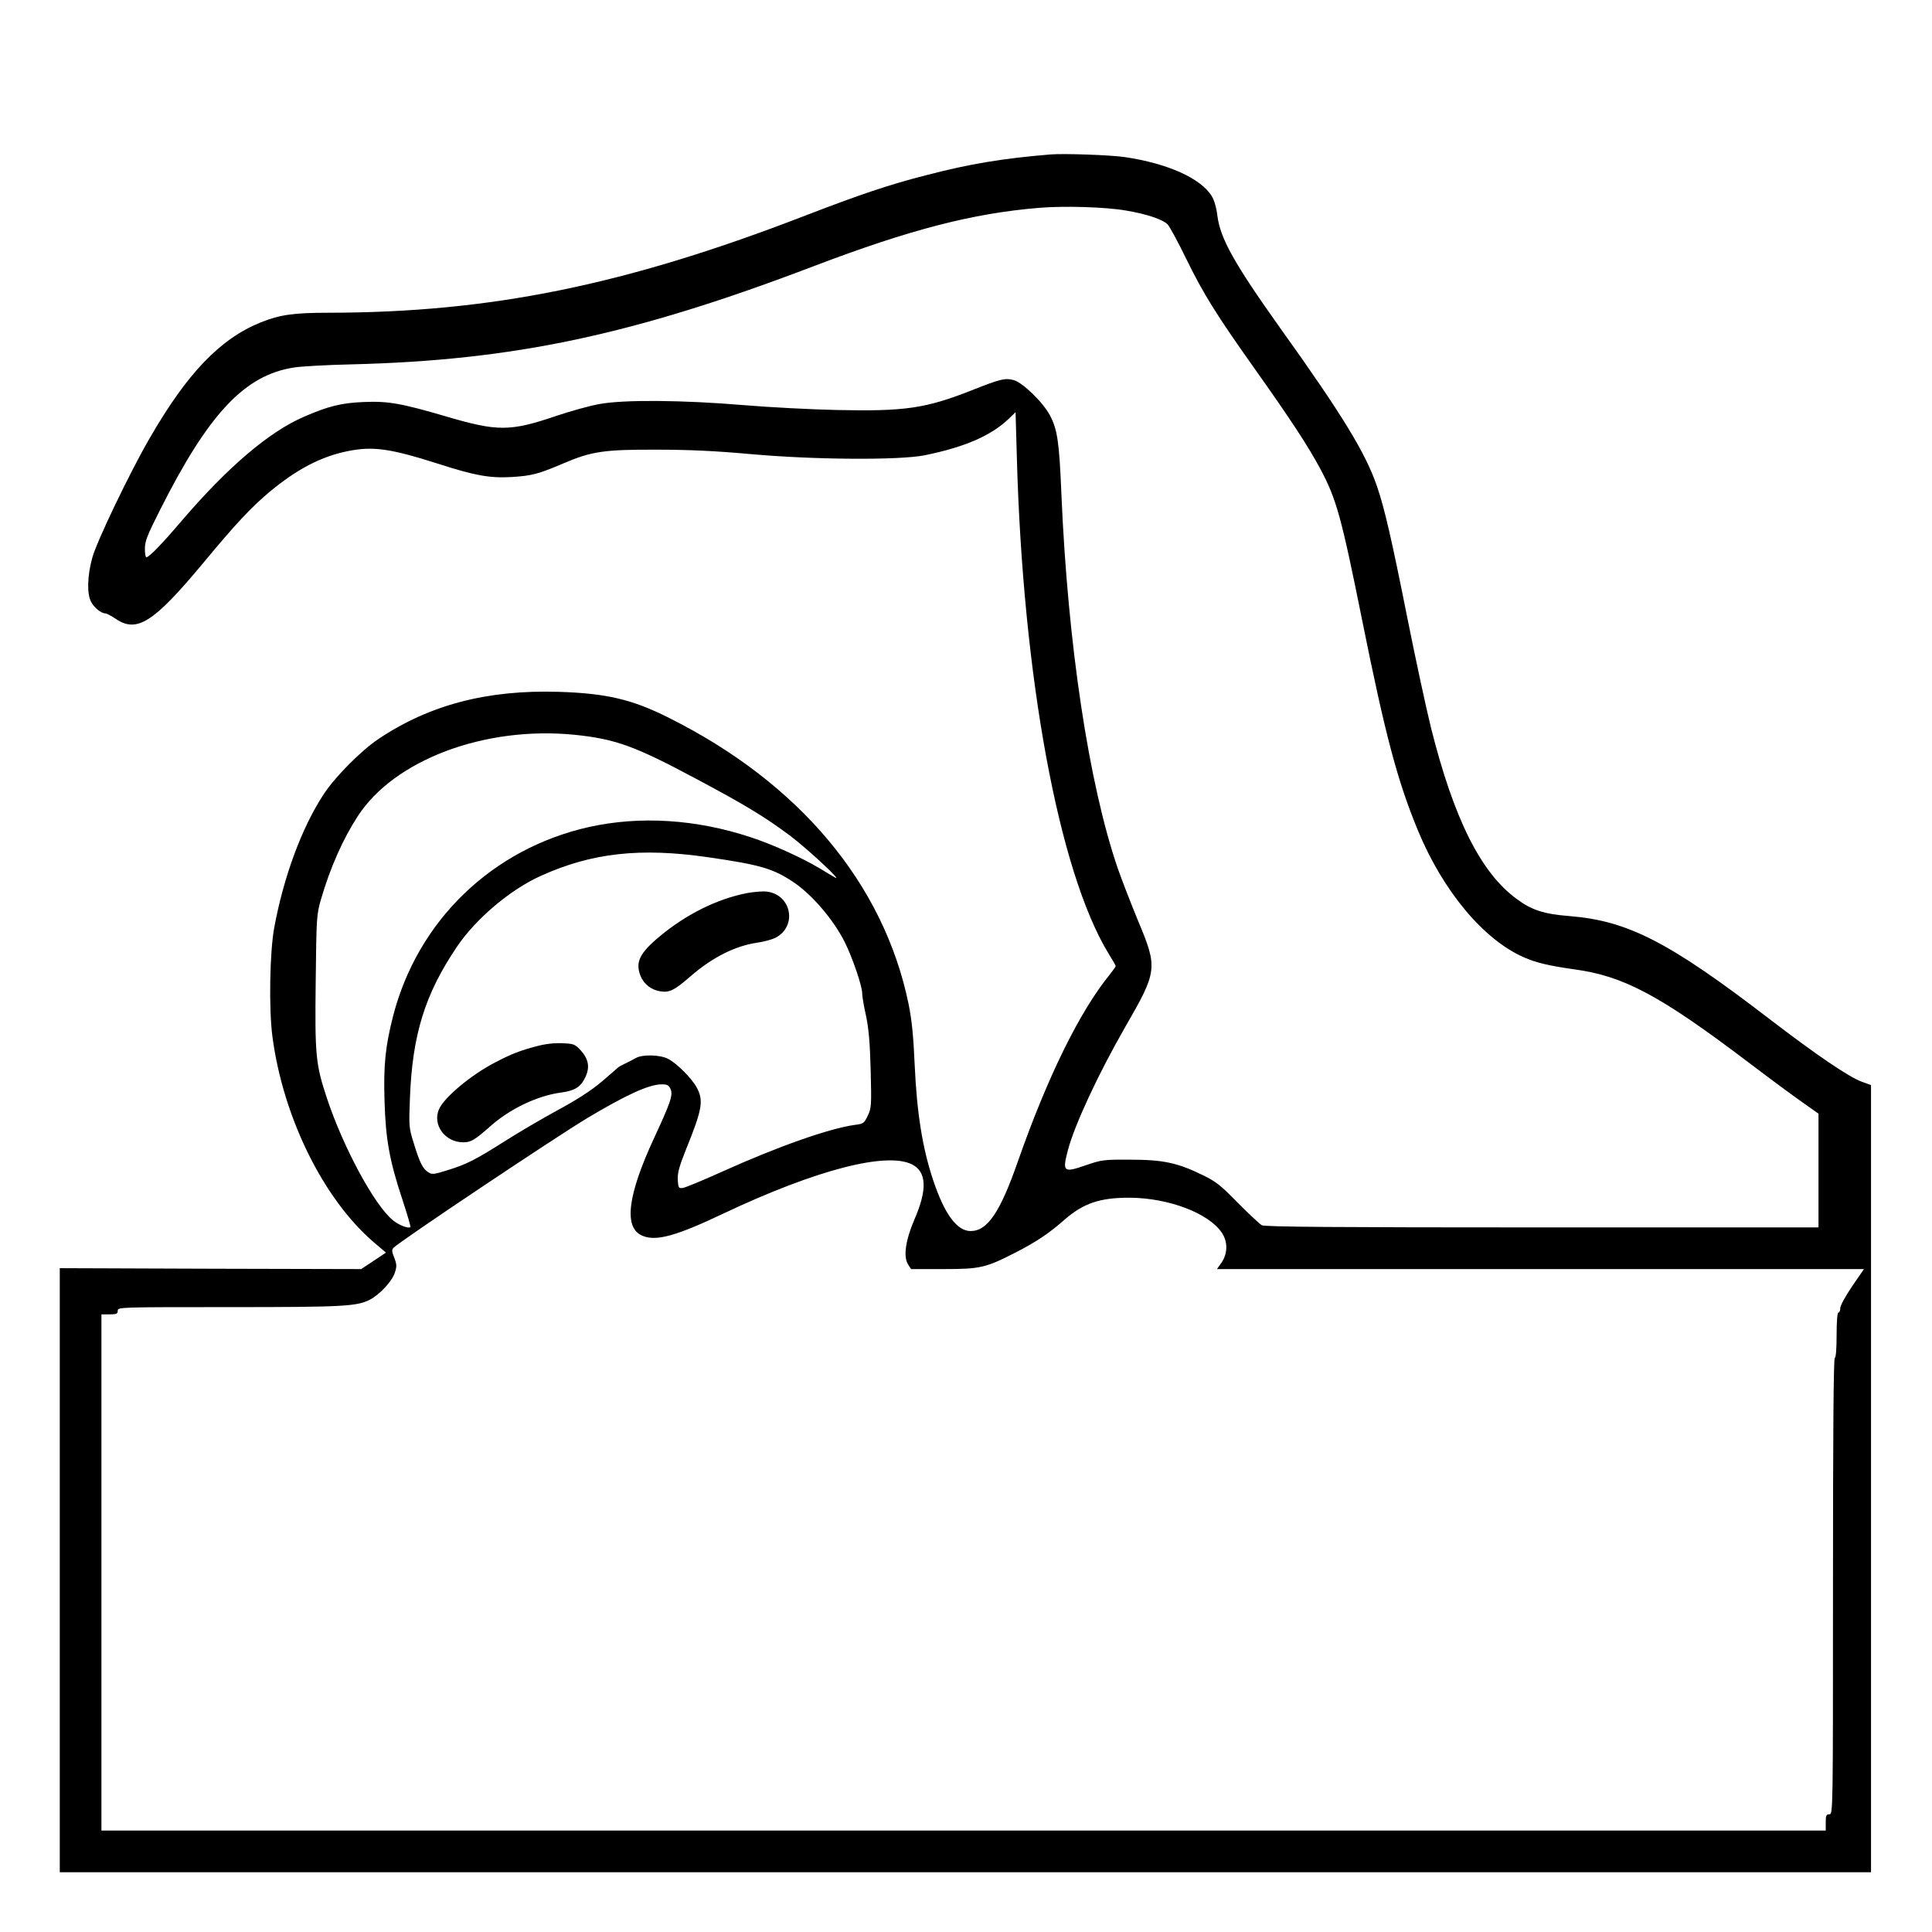 <?xml version="1.0" standalone="no"?>
<!DOCTYPE svg PUBLIC "-//W3C//DTD SVG 20010904//EN"
 "http://www.w3.org/TR/2001/REC-SVG-20010904/DTD/svg10.dtd">
<svg version="1.0" xmlns="http://www.w3.org/2000/svg"
 width="2048pt" height="2048pt" viewBox="0 0 2048 2048"
 preserveAspectRatio="xMidYMid meet">
<g transform="translate(0,2048) scale(0.192,-0.192)"
fill="#000000" stroke="none">
<path d="M5800 9814 c-265 -22 -446 -52 -684 -114 -205 -52 -368 -107 -684
-229 -986 -380 -1727 -530 -2617 -531 -194 0 -270 -11 -375 -53 -225 -91 -407
-281 -615 -642 -108 -186 -291 -568 -315 -656 -28 -100 -31 -201 -7 -245 16
-32 56 -64 79 -64 7 0 33 -14 57 -30 116 -79 208 -21 476 300 188 227 269 313
371 399 152 127 286 197 434 227 140 28 233 15 503 -71 199 -64 281 -79 402
-72 111 7 146 16 285 75 156 67 226 77 515 76 179 0 326 -7 515 -24 350 -32
824 -35 965 -7 221 45 367 108 466 203 l36 35 7 -247 c33 -1214 231 -2287 504
-2738 23 -37 42 -70 42 -73 0 -3 -15 -24 -33 -47 -167 -205 -344 -566 -507
-1031 -98 -281 -168 -385 -261 -385 -76 0 -145 94 -208 284 -58 175 -89 367
-101 634 -7 161 -16 248 -34 337 -137 662 -602 1218 -1322 1578 -202 102 -346
136 -610 144 -392 12 -712 -71 -994 -260 -96 -64 -242 -211 -304 -307 -120
-183 -220 -454 -272 -735 -25 -136 -30 -450 -10 -601 59 -447 282 -899 562
-1138 l65 -55 -69 -46 -68 -45 -832 2 -832 3 0 -1667 0 -1668 5000 0 5000 0 0
2173 0 2173 -50 18 c-72 26 -250 147 -515 350 -550 422 -777 539 -1100 565
-141 11 -209 33 -292 95 -198 145 -346 442 -472 943 -27 109 -86 383 -131 608
-86 432 -125 602 -167 725 -63 185 -189 392 -536 877 -254 357 -330 493 -346
620 -5 43 -18 87 -31 107 -60 98 -243 180 -477 215 -78 12 -339 21 -413 15z
m418 -310 c115 -19 204 -50 229 -77 11 -12 57 -96 101 -187 97 -198 167 -310
379 -609 198 -279 295 -427 362 -552 90 -168 117 -268 231 -834 128 -636 194
-885 307 -1160 139 -337 363 -606 587 -704 68 -30 142 -47 277 -66 274 -37
473 -143 964 -515 121 -92 257 -192 303 -224 l82 -58 0 -314 0 -314 -1526 0
c-1139 0 -1531 3 -1547 12 -12 6 -71 62 -132 123 -96 98 -121 118 -195 154
-139 68 -219 85 -400 85 -150 1 -158 -1 -249 -32 -119 -41 -126 -35 -96 81 36
140 169 425 317 683 179 310 181 326 70 590 -39 95 -89 224 -111 287 -160 467
-276 1239 -311 2067 -12 288 -22 355 -63 433 -36 70 -151 182 -200 195 -47 13
-72 7 -229 -55 -258 -102 -372 -118 -748 -110 -140 3 -372 15 -515 27 -333 28
-660 31 -795 6 -52 -9 -160 -39 -240 -66 -253 -86 -323 -86 -602 -4 -256 75
-325 87 -463 81 -119 -5 -194 -23 -326 -81 -192 -82 -422 -278 -677 -576 -110
-129 -178 -199 -194 -200 -5 0 -8 22 -8 48 0 40 13 74 83 212 269 535 469 747
742 788 39 6 180 14 315 17 895 22 1556 162 2555 543 528 201 876 291 1240
321 139 12 371 5 483 -15z m-3047 -2894 c226 -23 334 -62 672 -243 273 -145
385 -214 520 -315 98 -74 295 -258 247 -230 -14 8 -53 31 -87 52 -98 58 -258
131 -378 170 -301 100 -611 119 -892 57 -536 -120 -947 -517 -1083 -1045 -43
-169 -53 -271 -47 -468 6 -208 27 -329 98 -542 27 -82 47 -151 45 -154 -11
-10 -65 11 -97 38 -102 83 -273 400 -364 673 -62 188 -67 234 -62 645 4 357 5
369 29 453 51 175 121 333 203 459 202 312 702 499 1196 450z m737 -676 c292
-42 363 -63 479 -142 101 -70 215 -204 277 -327 42 -84 96 -242 96 -281 0 -16
9 -72 21 -124 15 -71 22 -147 26 -302 5 -197 4 -209 -16 -251 -20 -42 -24 -45
-72 -51 -139 -19 -424 -119 -734 -259 -104 -47 -201 -87 -215 -89 -23 -3 -25
0 -28 44 -2 38 7 72 46 170 89 219 97 268 60 338 -28 53 -111 136 -160 161
-45 23 -142 25 -178 4 -14 -8 -41 -22 -60 -31 -19 -9 -37 -19 -40 -23 -3 -3
-43 -38 -90 -78 -57 -48 -138 -100 -240 -155 -85 -46 -216 -123 -290 -170
-166 -105 -212 -129 -319 -162 -77 -24 -86 -25 -107 -11 -30 20 -46 50 -79
158 -27 86 -28 94 -22 245 13 356 83 580 260 842 105 155 294 315 463 391 280
127 549 157 922 103z m-206 -1280 c15 -32 0 -75 -91 -271 -147 -317 -169 -496
-64 -539 75 -32 185 -2 450 124 508 240 900 342 1040 269 79 -41 83 -139 12
-302 -50 -117 -63 -207 -35 -250 l16 -25 178 0 c204 0 234 7 398 91 112 57
188 108 267 178 108 95 200 126 367 125 213 -2 432 -85 505 -192 34 -50 34
-114 0 -165 l-26 -37 1786 0 1786 0 -66 -96 c-36 -53 -65 -106 -65 -120 0 -13
-4 -24 -10 -24 -6 0 -10 -48 -10 -125 0 -77 -4 -125 -10 -125 -7 0 -10 -427
-10 -1260 0 -1253 0 -1260 -20 -1260 -17 0 -20 -7 -20 -45 l0 -45 -4760 0
-4760 0 0 1425 0 1425 45 0 c38 0 45 3 45 20 0 20 7 20 613 20 632 0 707 4
779 41 54 28 122 101 138 149 11 34 11 46 -3 82 -14 35 -15 44 -4 56 38 38
895 611 1070 716 218 130 339 185 410 186 31 0 40 -5 49 -26z M4125 5736
c-165 -32 -337 -117 -485 -241 -109 -91 -133 -141 -104 -215 19 -48 61 -80
113 -87 48 -7 77 8 164 84 120 104 245 167 367 185 36 5 80 17 99 26 124 61
93 239 -45 256 -21 3 -70 -1 -109 -8z M2965 4891 c-96 -25 -143 -44 -233 -91
-133 -69 -282 -194 -309 -259 -36 -86 35 -181 134 -181 43 0 63 12 145 84 110
100 266 174 398 191 73 10 106 30 131 83 27 55 19 101 -25 150 -32 34 -38 36
-102 39 -43 2 -95 -4 -139 -16z"/>
</g>
</svg>
